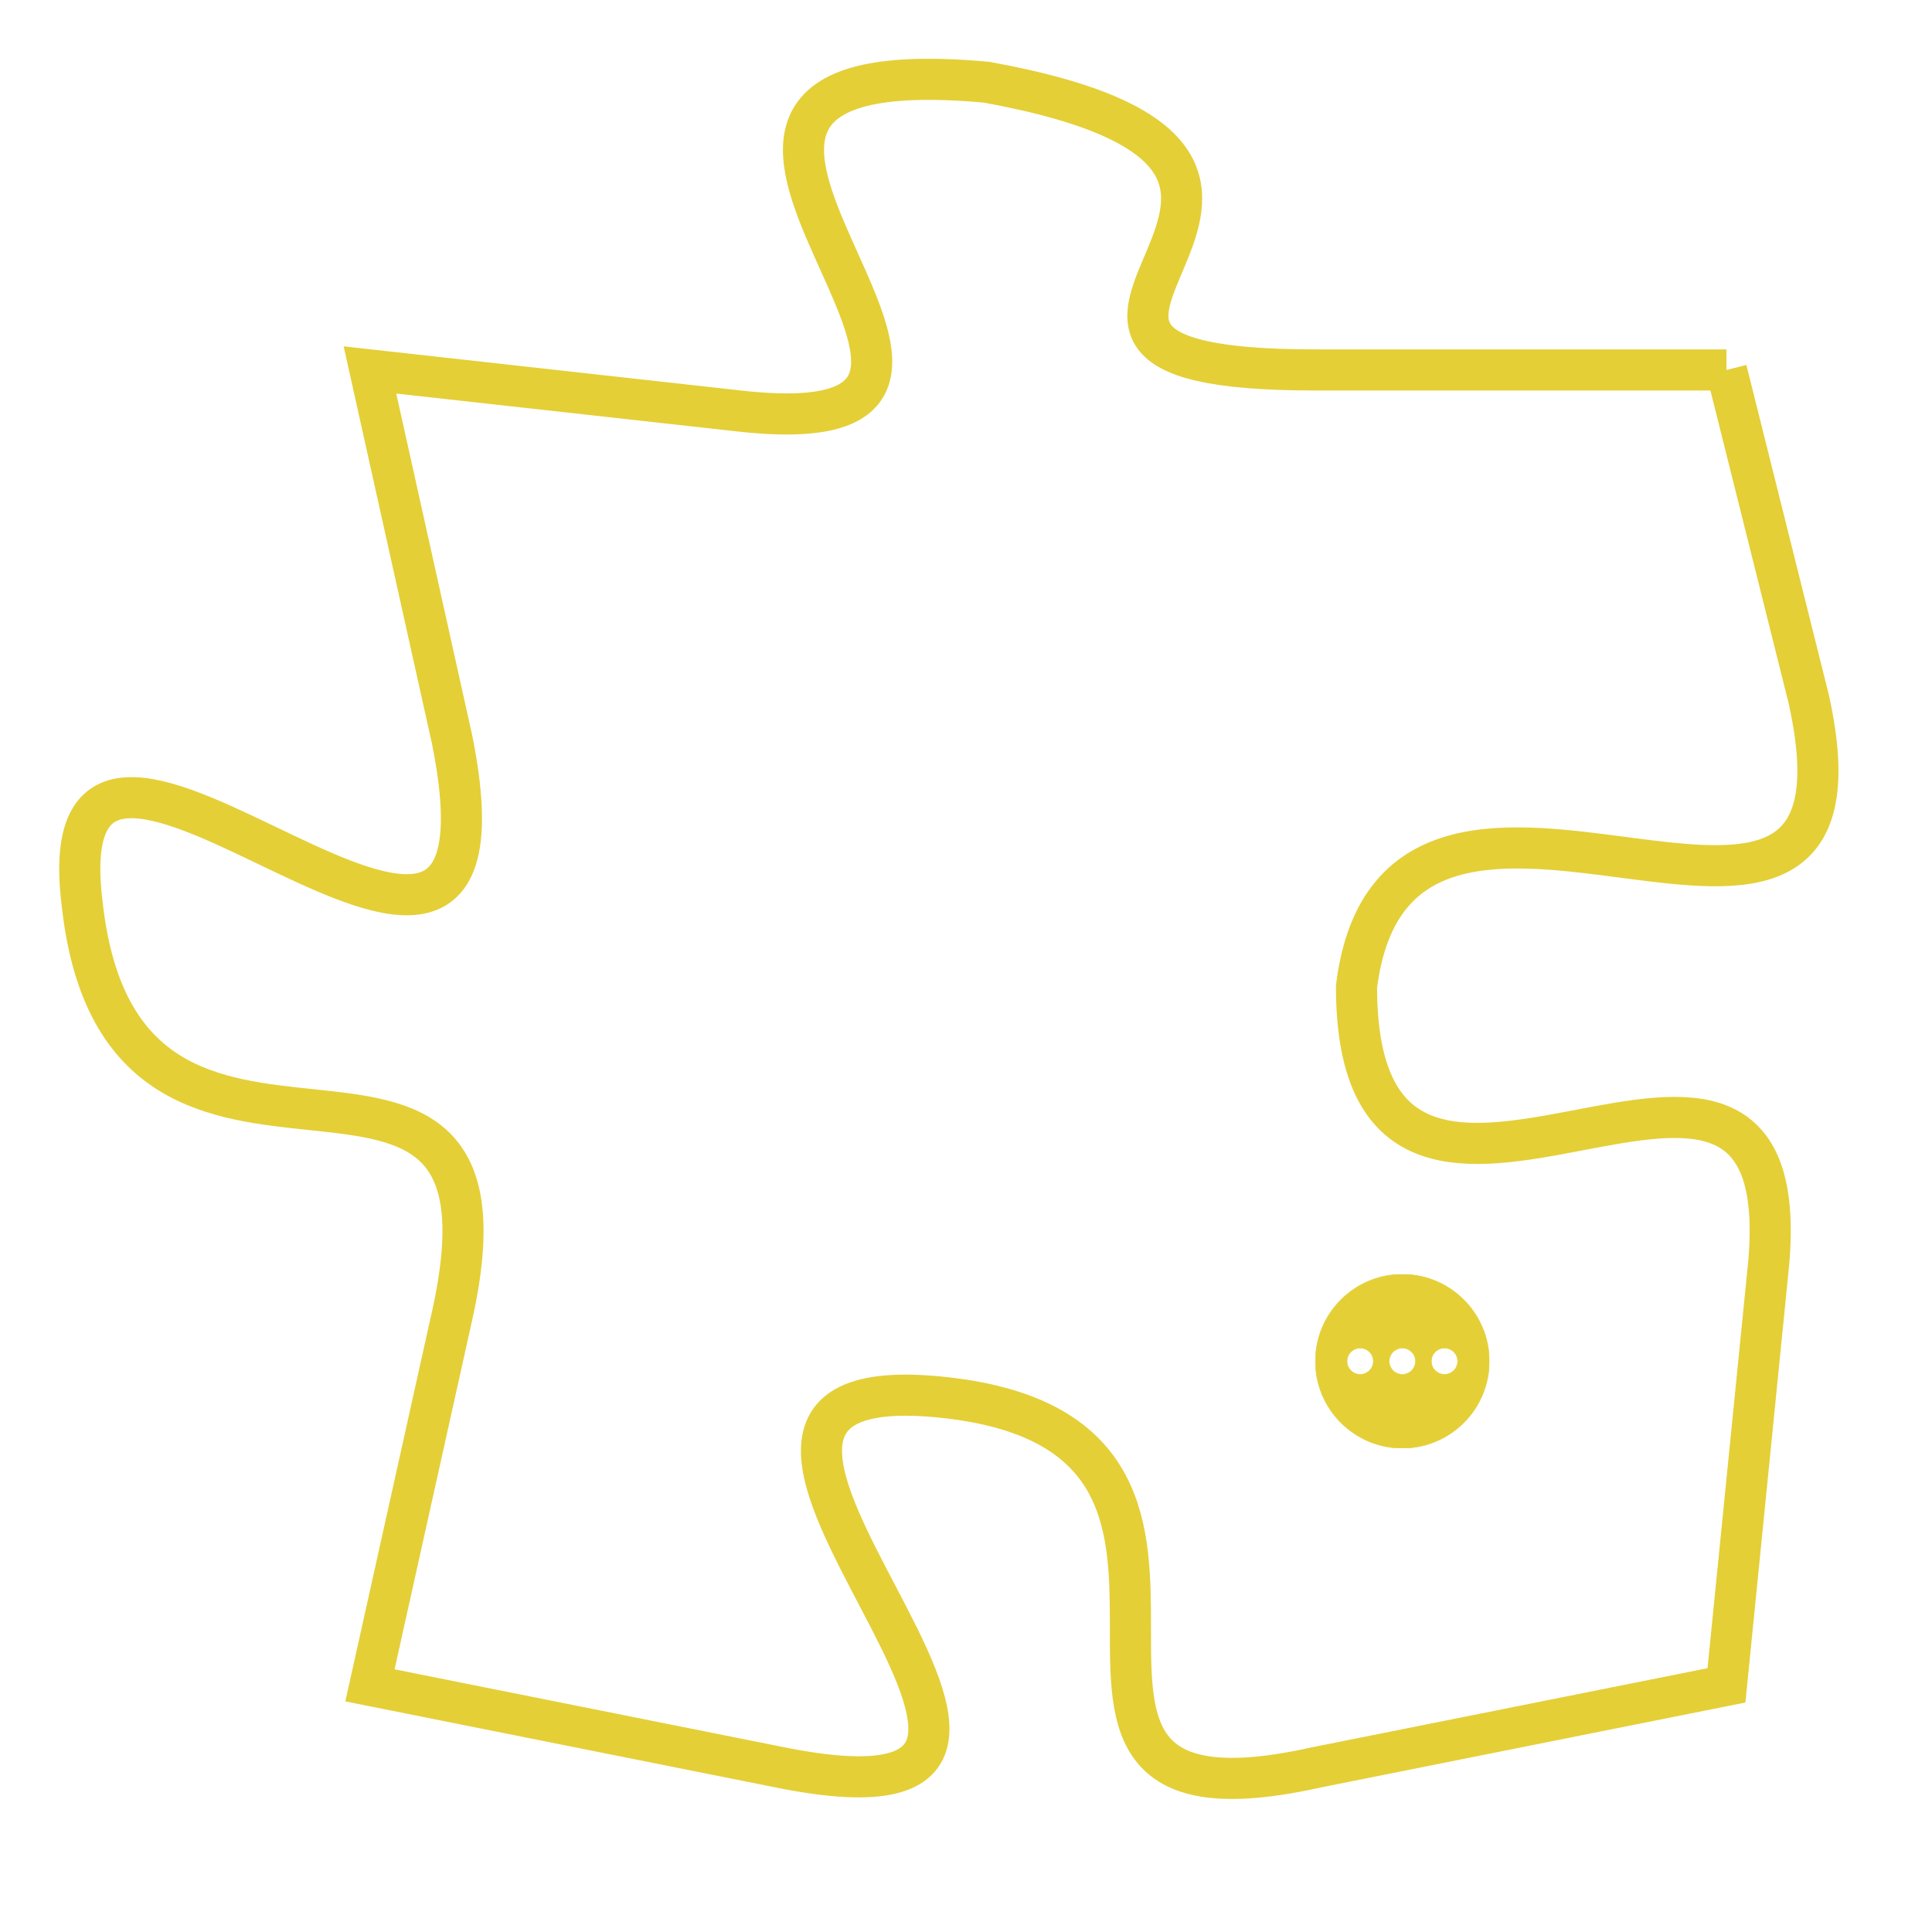 <svg version="1.1" xmlns="http://www.w3.org/2000/svg" xmlns:xlink="http://www.w3.org/1999/xlink" fill="transparent" x="0" y="0" width="350" height="350" preserveAspectRatio="xMinYMin slice"><style type="text/css">.links{fill:transparent;stroke: #E4CF37;}.links:hover{fill:#63D272; opacity:0.4;}</style><defs><g id="allt"><path id="t1385" d="M2838,320 L2828,320 C2818,320 2831,315 2820,313 C2809,312 2823,322 2814,321 L2805,320 2805,320 L2807,329 C2809,339 2797,325 2798,333 C2799,342 2809,334 2807,343 L2805,352 2805,352 L2815,354 C2825,356 2810,344 2819,345 C2828,346 2819,356 2828,354 L2838,352 2838,352 L2839,342 C2840,333 2829,344 2829,335 C2830,327 2842,337 2840,328 L2838,320"/></g><clipPath id="c" clipRule="evenodd" fill="transparent"><use href="#t1385"/></clipPath></defs><svg viewBox="2796 311 47 46" preserveAspectRatio="xMinYMin meet"><svg width="4380" height="2430"><g><image crossorigin="anonymous" x="0" y="0" href="https://nftpuzzle.license-token.com/assets/completepuzzle.svg" width="100%" height="100%" /><g class="links"><use href="#t1385"/></g></g></svg><svg x="2828" y="342" height="9%" width="9%" viewBox="0 0 330 330"><g><a xlink:href="https://nftpuzzle.license-token.com/" class="links"><title>See the most innovative NFT based token software licensing project</title><path fill="#E4CF37" id="more" d="M165,0C74.019,0,0,74.019,0,165s74.019,165,165,165s165-74.019,165-165S255.981,0,165,0z M85,190 c-13.785,0-25-11.215-25-25s11.215-25,25-25s25,11.215,25,25S98.785,190,85,190z M165,190c-13.785,0-25-11.215-25-25 s11.215-25,25-25s25,11.215,25,25S178.785,190,165,190z M245,190c-13.785,0-25-11.215-25-25s11.215-25,25-25 c13.785,0,25,11.215,25,25S258.785,190,245,190z"></path></a></g></svg></svg></svg>